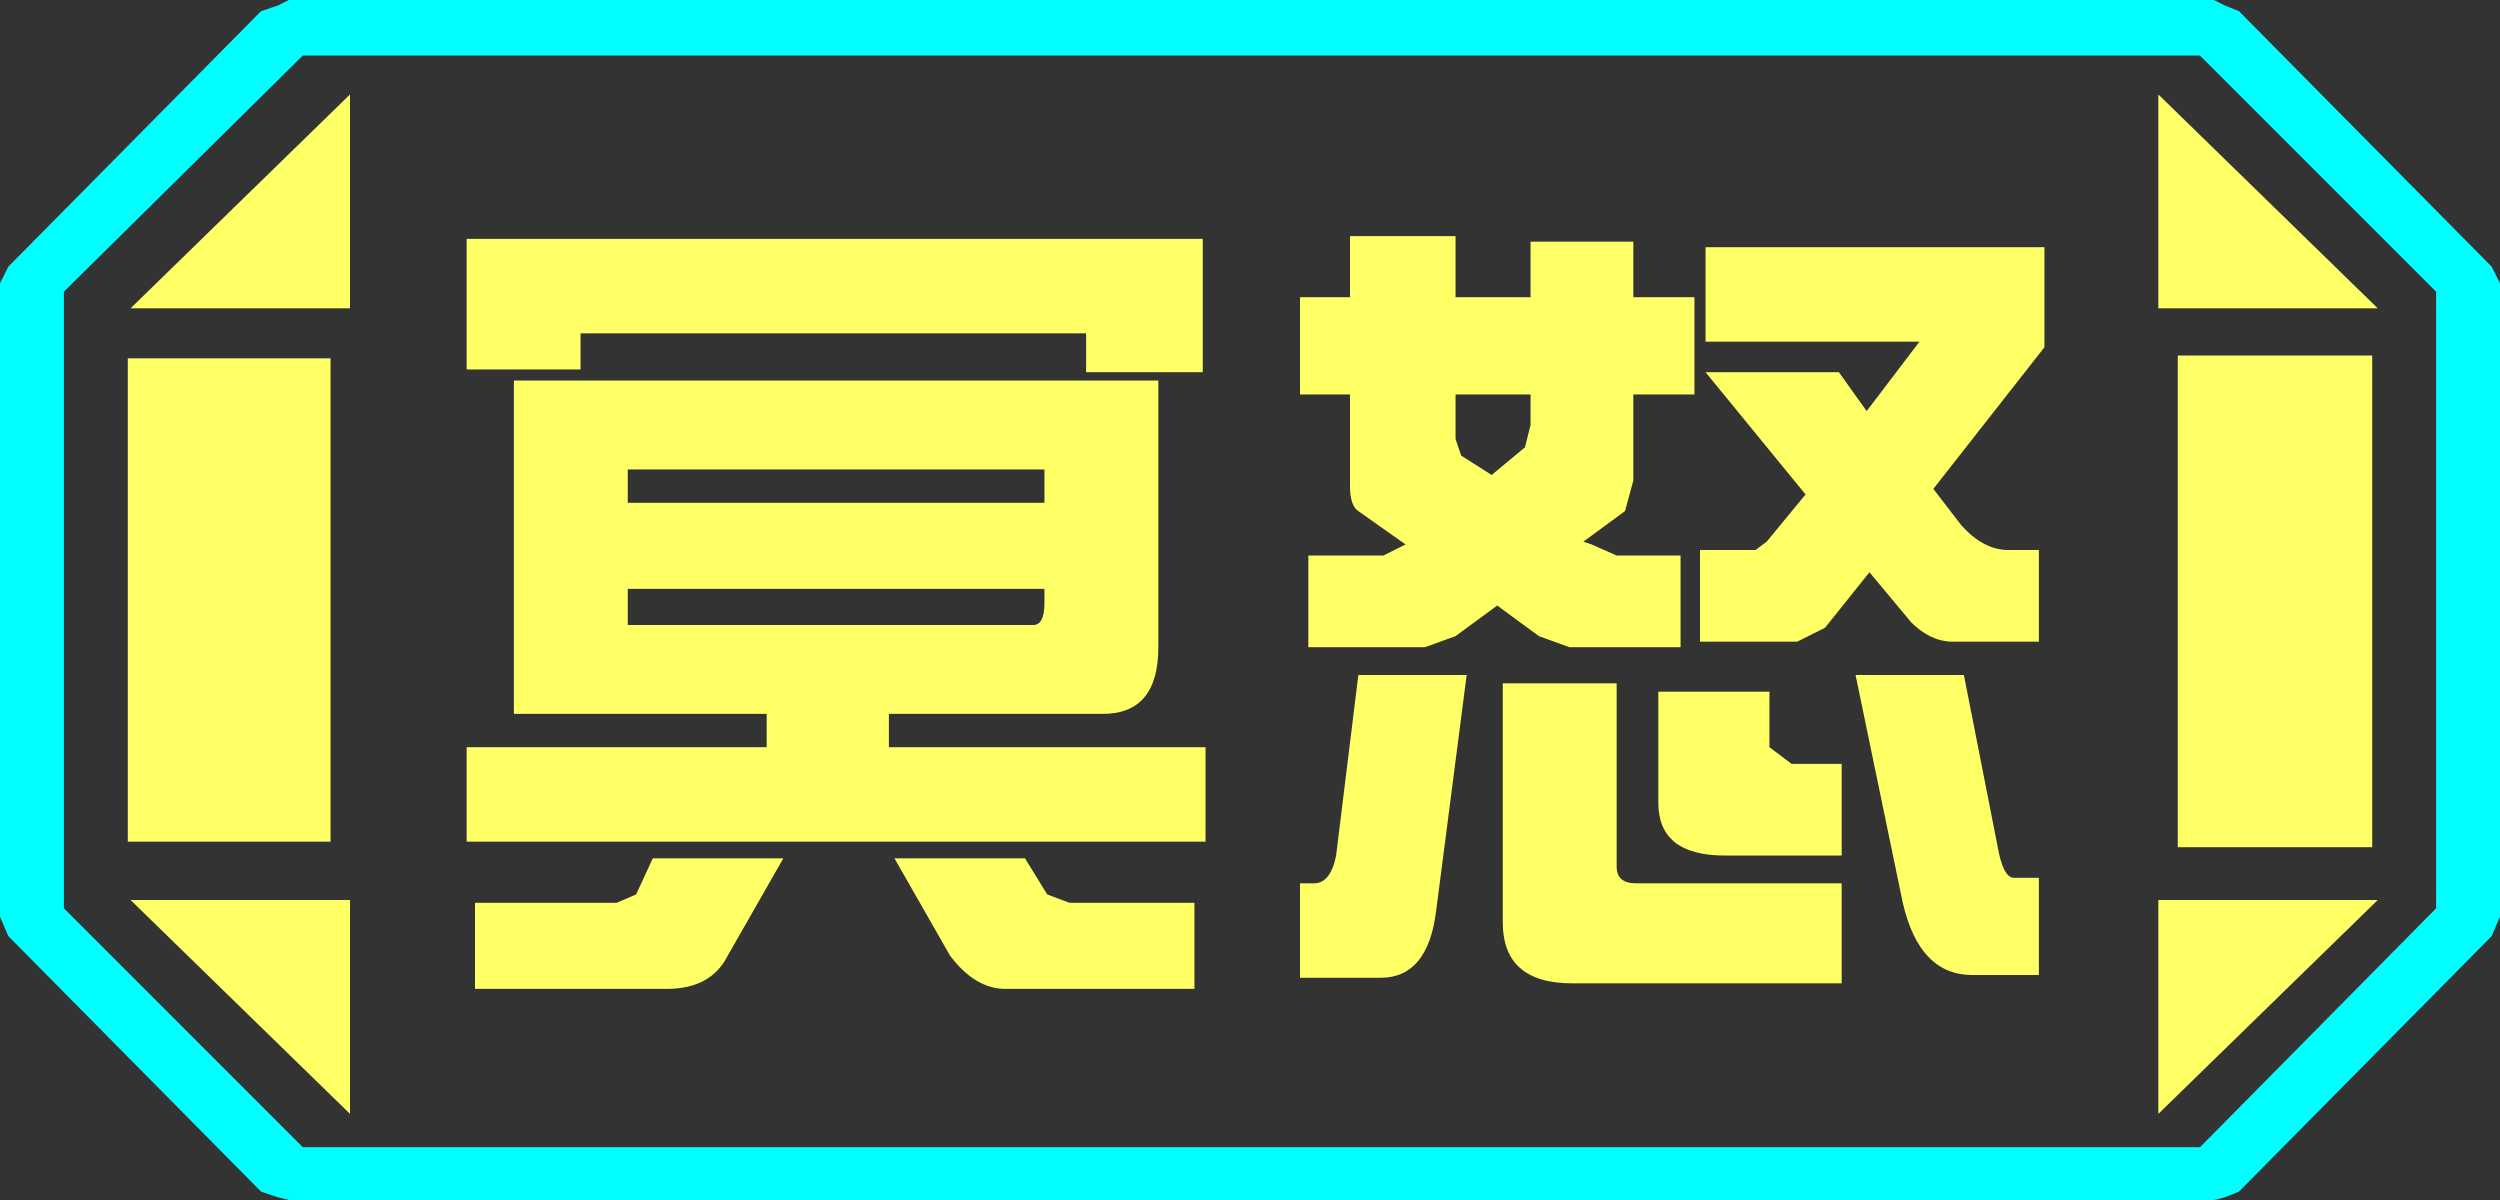 <?xml version="1.0" encoding="UTF-8" standalone="no"?>
<svg xmlns:ffdec="https://www.free-decompiler.com/flash" xmlns:xlink="http://www.w3.org/1999/xlink" ffdec:objectType="frame" height="21.6px" width="45.0px" xmlns="http://www.w3.org/2000/svg">
  <rect width="100%" height="100%" fill="#333333" stroke="none"/>
  <g transform="matrix(1.0, 0.0, 0.0, 1.0, 0.0, 0.0)">
    <use ffdec:characterId="1" height="21.6" transform="matrix(1.0, 0.0, 0.0, 1.0, 0.0, 0.0)" width="45.0" xlink:href="#shape0"/>
  </g>
  <defs>
    <g id="shape0" transform="matrix(1.0, 0.0, 0.0, 1.0, 0.0, 0.0)">
      <path d="M45.0 5.1 L45.0 16.5 44.85 16.85 40.3 21.45 40.05 21.55 39.85 21.6 5.2 21.6 5.0 21.55 4.7 21.45 0.15 16.85 0.0 16.5 0.0 5.1 0.15 4.8 4.7 0.2 5.0 0.1 5.2 0.0 39.85 0.0 40.05 0.1 40.3 0.2 44.85 4.8 45.0 5.1 M43.85 16.35 L43.85 5.25 39.6 1.0 5.45 1.0 1.15 5.25 1.15 16.35 5.45 20.65 39.6 20.65 43.85 16.35" fill="#00ffff" fill-rule="evenodd" stroke="none"/>
      <path d="M42.7 6.4 L42.7 15.25 39.2 15.25 39.2 6.4 42.7 6.4 M38.85 1.7 L42.8 5.55 38.85 5.55 38.85 1.7 M6.3 1.7 L6.3 5.55 2.35 5.55 6.3 1.7 M38.85 20.05 L38.85 16.2 42.8 16.2 38.85 20.05 M5.95 6.45 L5.95 15.15 2.3 15.15 2.3 6.45 5.95 6.45 M6.3 20.05 L2.35 16.2 6.3 16.2 6.3 20.05" fill="#ffff66" fill-rule="evenodd" stroke="none"/>
      <path d="M43.85 16.35 L39.6 20.65 5.45 20.65 1.15 16.35 1.15 5.25 5.45 1.0 39.6 1.0 43.85 5.25 43.85 16.35 M42.7 6.4 L39.2 6.4 39.2 15.25 42.7 15.25 42.7 6.4 M38.85 1.7 L38.85 5.55 42.8 5.55 38.85 1.7 M38.85 20.05 L42.8 16.2 38.85 16.2 38.85 20.05 M6.3 1.7 L2.35 5.55 6.3 5.55 6.3 1.7 M6.3 20.05 L6.3 16.2 2.35 16.2 6.3 20.05 M5.95 6.45 L2.3 6.45 2.3 15.15 5.95 15.15 5.95 6.45" fill="#ffff66" fill-opacity="0.0" fill-rule="evenodd" stroke="none"/>
      <path d="M30.7 4.45 L36.8 4.45 36.8 6.25 34.8 8.8 35.3 9.45 Q35.7 9.9 36.15 9.9 L36.7 9.9 36.7 11.55 35.15 11.55 Q34.75 11.55 34.4 11.2 L33.65 10.3 32.85 11.3 32.35 11.55 30.6 11.55 30.6 9.9 31.6 9.9 31.8 9.75 32.5 8.9 30.7 6.7 33.1 6.7 33.6 7.4 34.55 6.15 30.7 6.15 30.7 4.45 M35.35 12.15 L35.95 15.2 Q36.05 15.8 36.25 15.8 L36.7 15.8 36.7 17.55 35.5 17.55 Q34.55 17.55 34.25 16.25 L33.4 12.15 35.35 12.15 M30.5 7.1 L29.4 7.1 29.4 8.65 29.25 9.2 28.5 9.75 28.65 9.8 29.1 10.0 30.25 10.0 30.25 11.65 28.25 11.65 27.7 11.45 26.95 10.9 26.2 11.45 25.65 11.65 23.55 11.65 23.55 10.0 24.9 10.0 25.2 9.85 25.3 9.8 24.45 9.2 Q24.3 9.1 24.3 8.75 L24.3 7.1 23.4 7.1 23.4 5.35 24.3 5.35 24.3 4.25 26.2 4.25 26.2 5.35 27.55 5.35 27.55 4.35 29.4 4.35 29.4 5.35 30.5 5.35 30.5 7.1 M20.85 11.65 Q20.85 12.85 19.85 12.85 L16.0 12.85 16.0 13.45 21.7 13.45 21.7 15.15 8.4 15.15 8.4 13.45 13.8 13.45 13.8 12.85 9.25 12.85 9.25 6.85 20.85 6.85 20.85 11.65 M26.85 8.55 L27.45 8.05 27.55 7.65 27.55 7.1 26.2 7.1 26.2 7.9 26.3 8.2 26.85 8.55 M29.1 12.3 L29.1 15.6 Q29.1 15.9 29.45 15.9 L33.15 15.9 33.15 17.7 28.3 17.7 Q27.05 17.7 27.05 16.6 L27.05 12.3 29.1 12.3 M26.4 12.15 L25.85 16.4 Q25.7 17.6 24.85 17.6 L23.4 17.6 23.4 15.9 23.65 15.9 Q23.95 15.9 24.05 15.4 L24.45 12.15 26.4 12.15 M21.65 6.7 L19.55 6.7 19.55 6.0 10.45 6.0 10.45 6.65 8.4 6.65 8.4 4.3 21.65 4.3 21.65 6.7 M29.85 12.45 L31.85 12.45 31.85 13.45 32.25 13.75 33.15 13.75 33.15 15.4 31.05 15.4 Q29.85 15.4 29.85 14.45 L29.85 12.45 M21.5 17.8 L18.1 17.8 Q17.55 17.8 17.1 17.2 L16.1 15.45 18.45 15.45 18.85 16.1 19.25 16.25 21.5 16.25 21.5 17.8 M11.3 11.25 L18.6 11.25 Q18.8 11.25 18.8 10.85 L18.8 10.6 11.3 10.6 11.3 11.25 M11.3 9.05 L18.8 9.05 18.8 8.45 11.3 8.45 11.3 9.05 M8.55 16.25 L11.1 16.25 11.45 16.1 11.75 15.45 14.1 15.45 13.1 17.2 Q12.8 17.8 12.0 17.8 L8.55 17.8 8.55 16.25" fill="#ffff66" fill-rule="evenodd" stroke="none"/>
    </g>
  </defs>
</svg>
